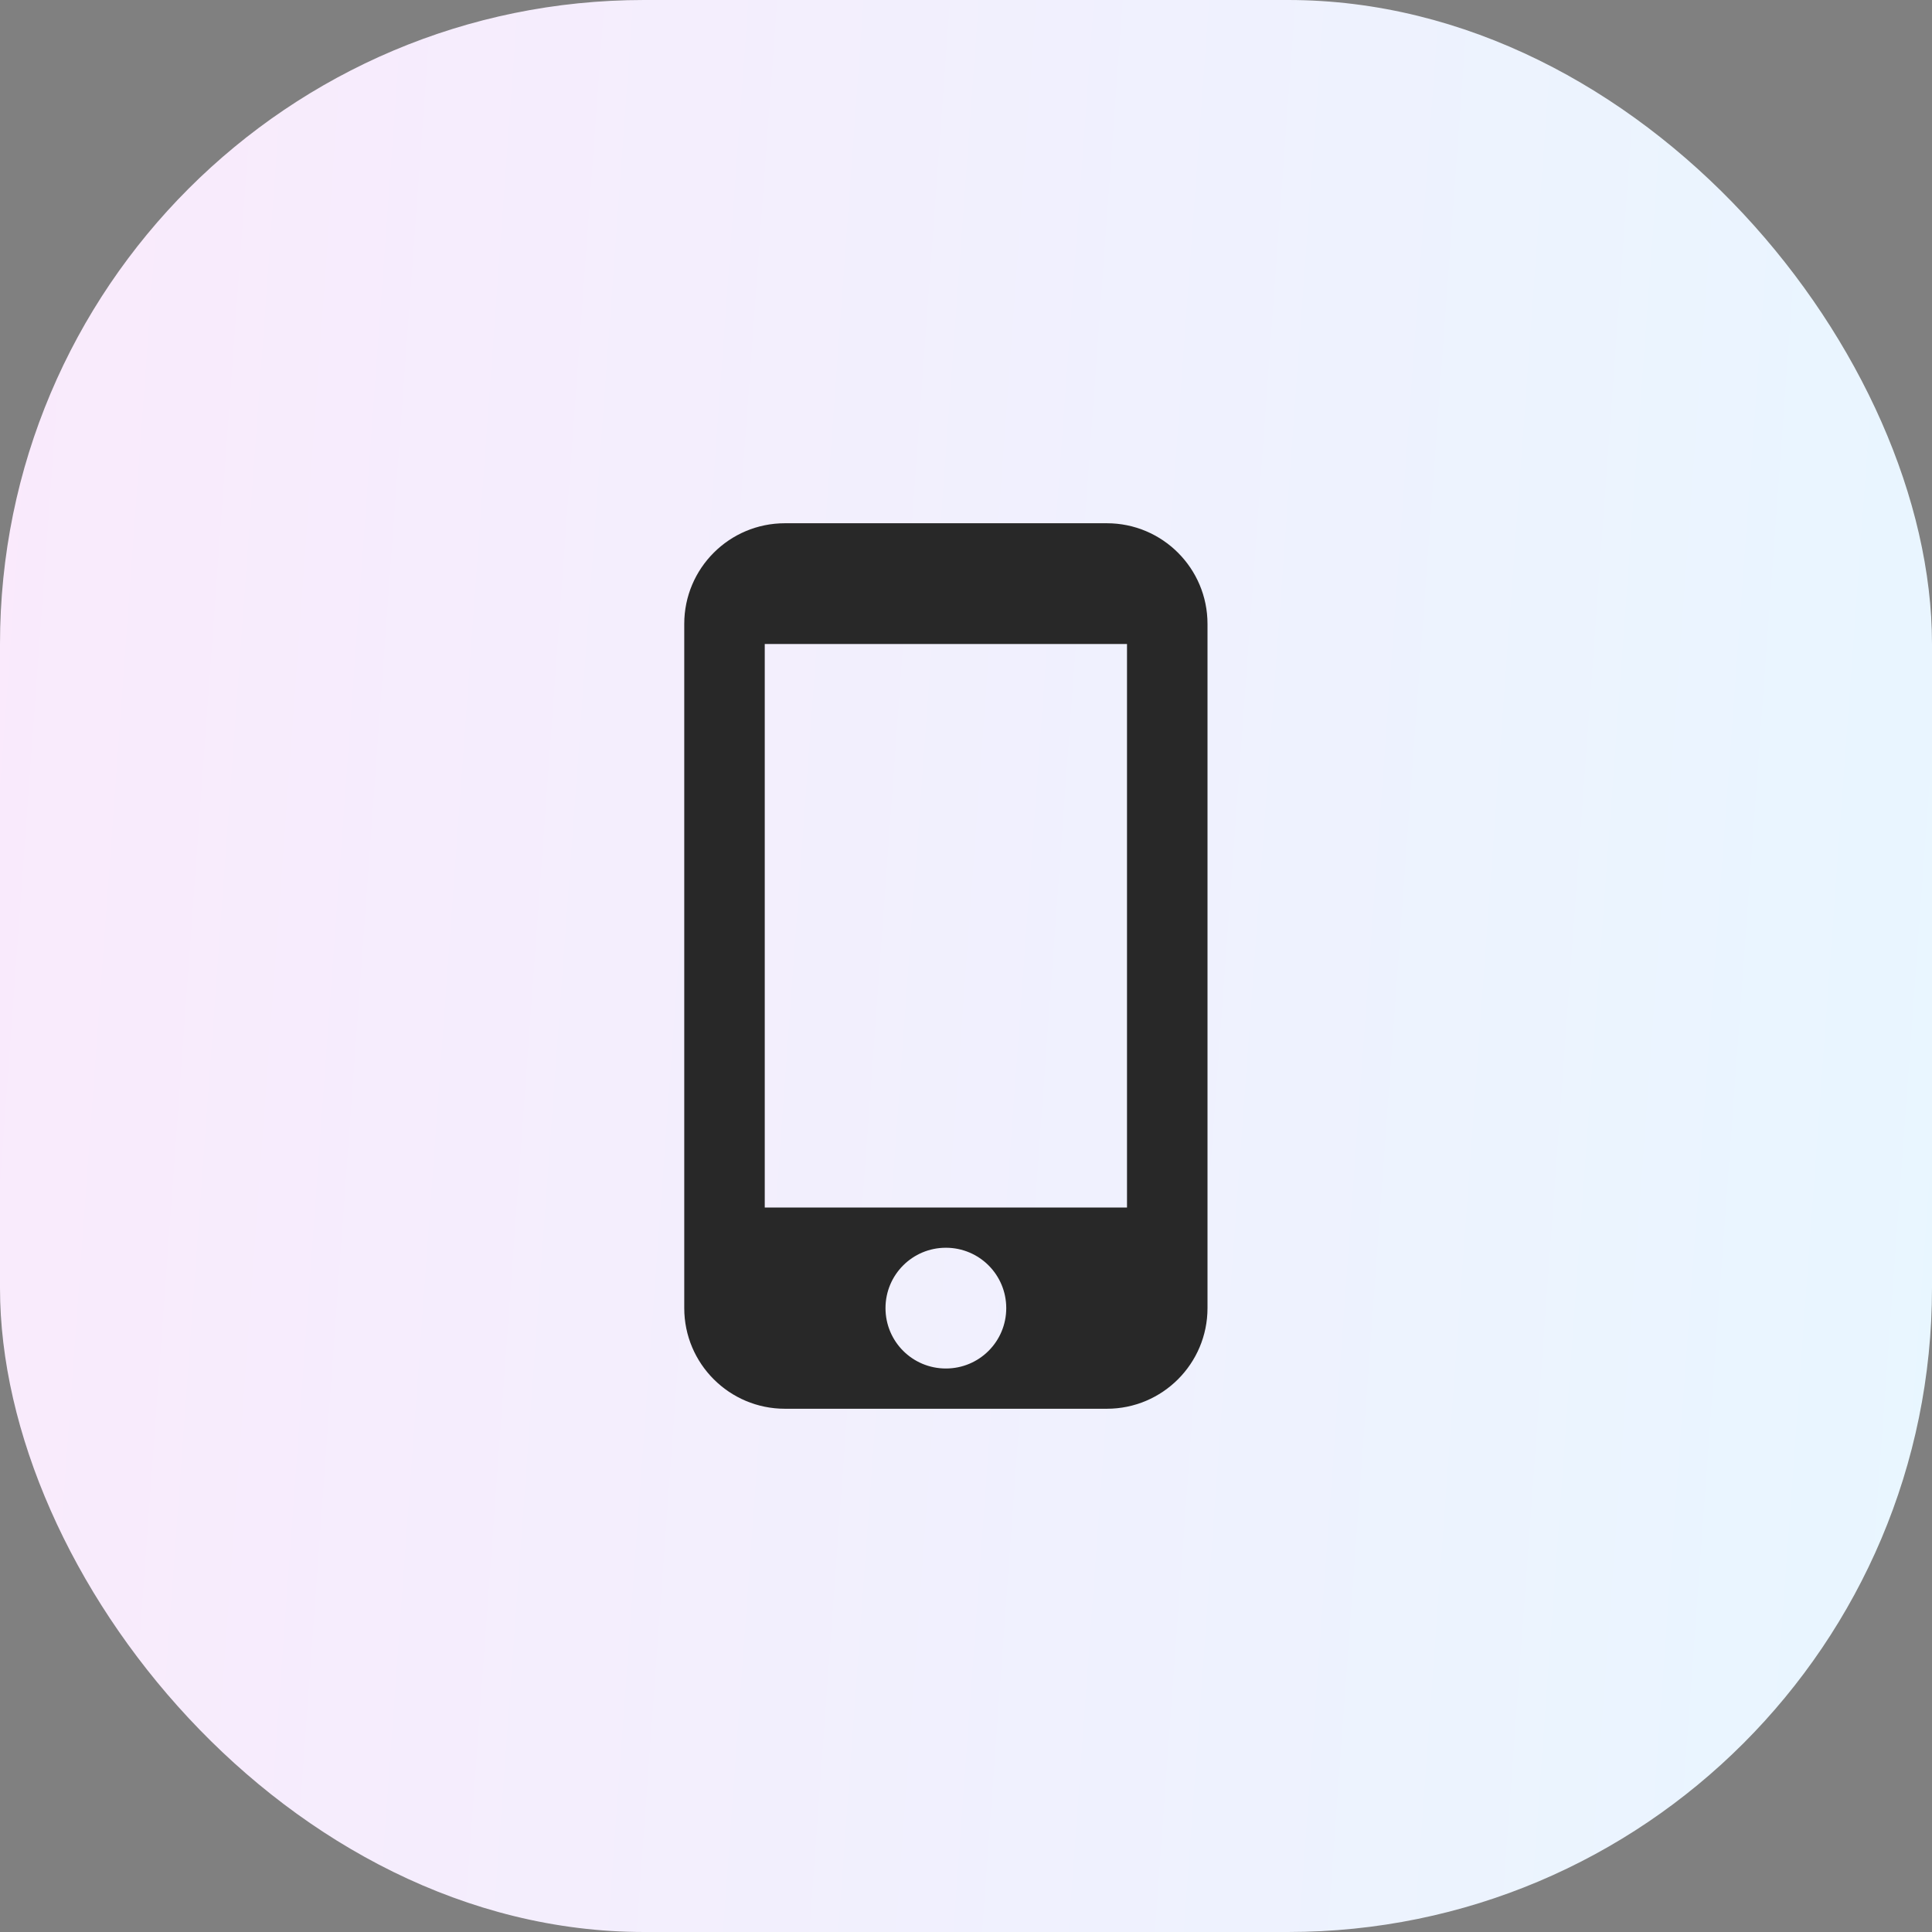 <svg width="48" height="48" viewBox="0 0 48 48" fill="none" xmlns="http://www.w3.org/2000/svg">
<rect x="0" y="0" width="48" height="48" fill="#808080" stroke="none"/>
<rect width="48" height="48" rx="16" fill="url(#paint0_linear_2097_6598)"/>
<path d="M27.5 13H19.5C18.12 13 17 14.12 17 15.5V32.5C17 33.88 18.12 35 19.5 35H27.5C28.88 35 30 33.88 30 32.5V15.5C30 14.12 28.88 13 27.5 13ZM23.5 34C22.67 34 22 33.33 22 32.5C22 31.67 22.67 31 23.5 31C24.33 31 25 31.67 25 32.5C25 33.33 24.33 34 23.5 34ZM28 30H19V16H28V30Z" fill="#282828"/>
<defs>
<linearGradient id="paint0_linear_2097_6598" x1="0" y1="0" x2="51.222" y2="3.728" gradientUnits="userSpaceOnUse">
<stop stop-color="#FAEAFC"/>
<stop offset="1" stop-color="#E8F6FF"/>
</linearGradient>
</defs>
</svg>
